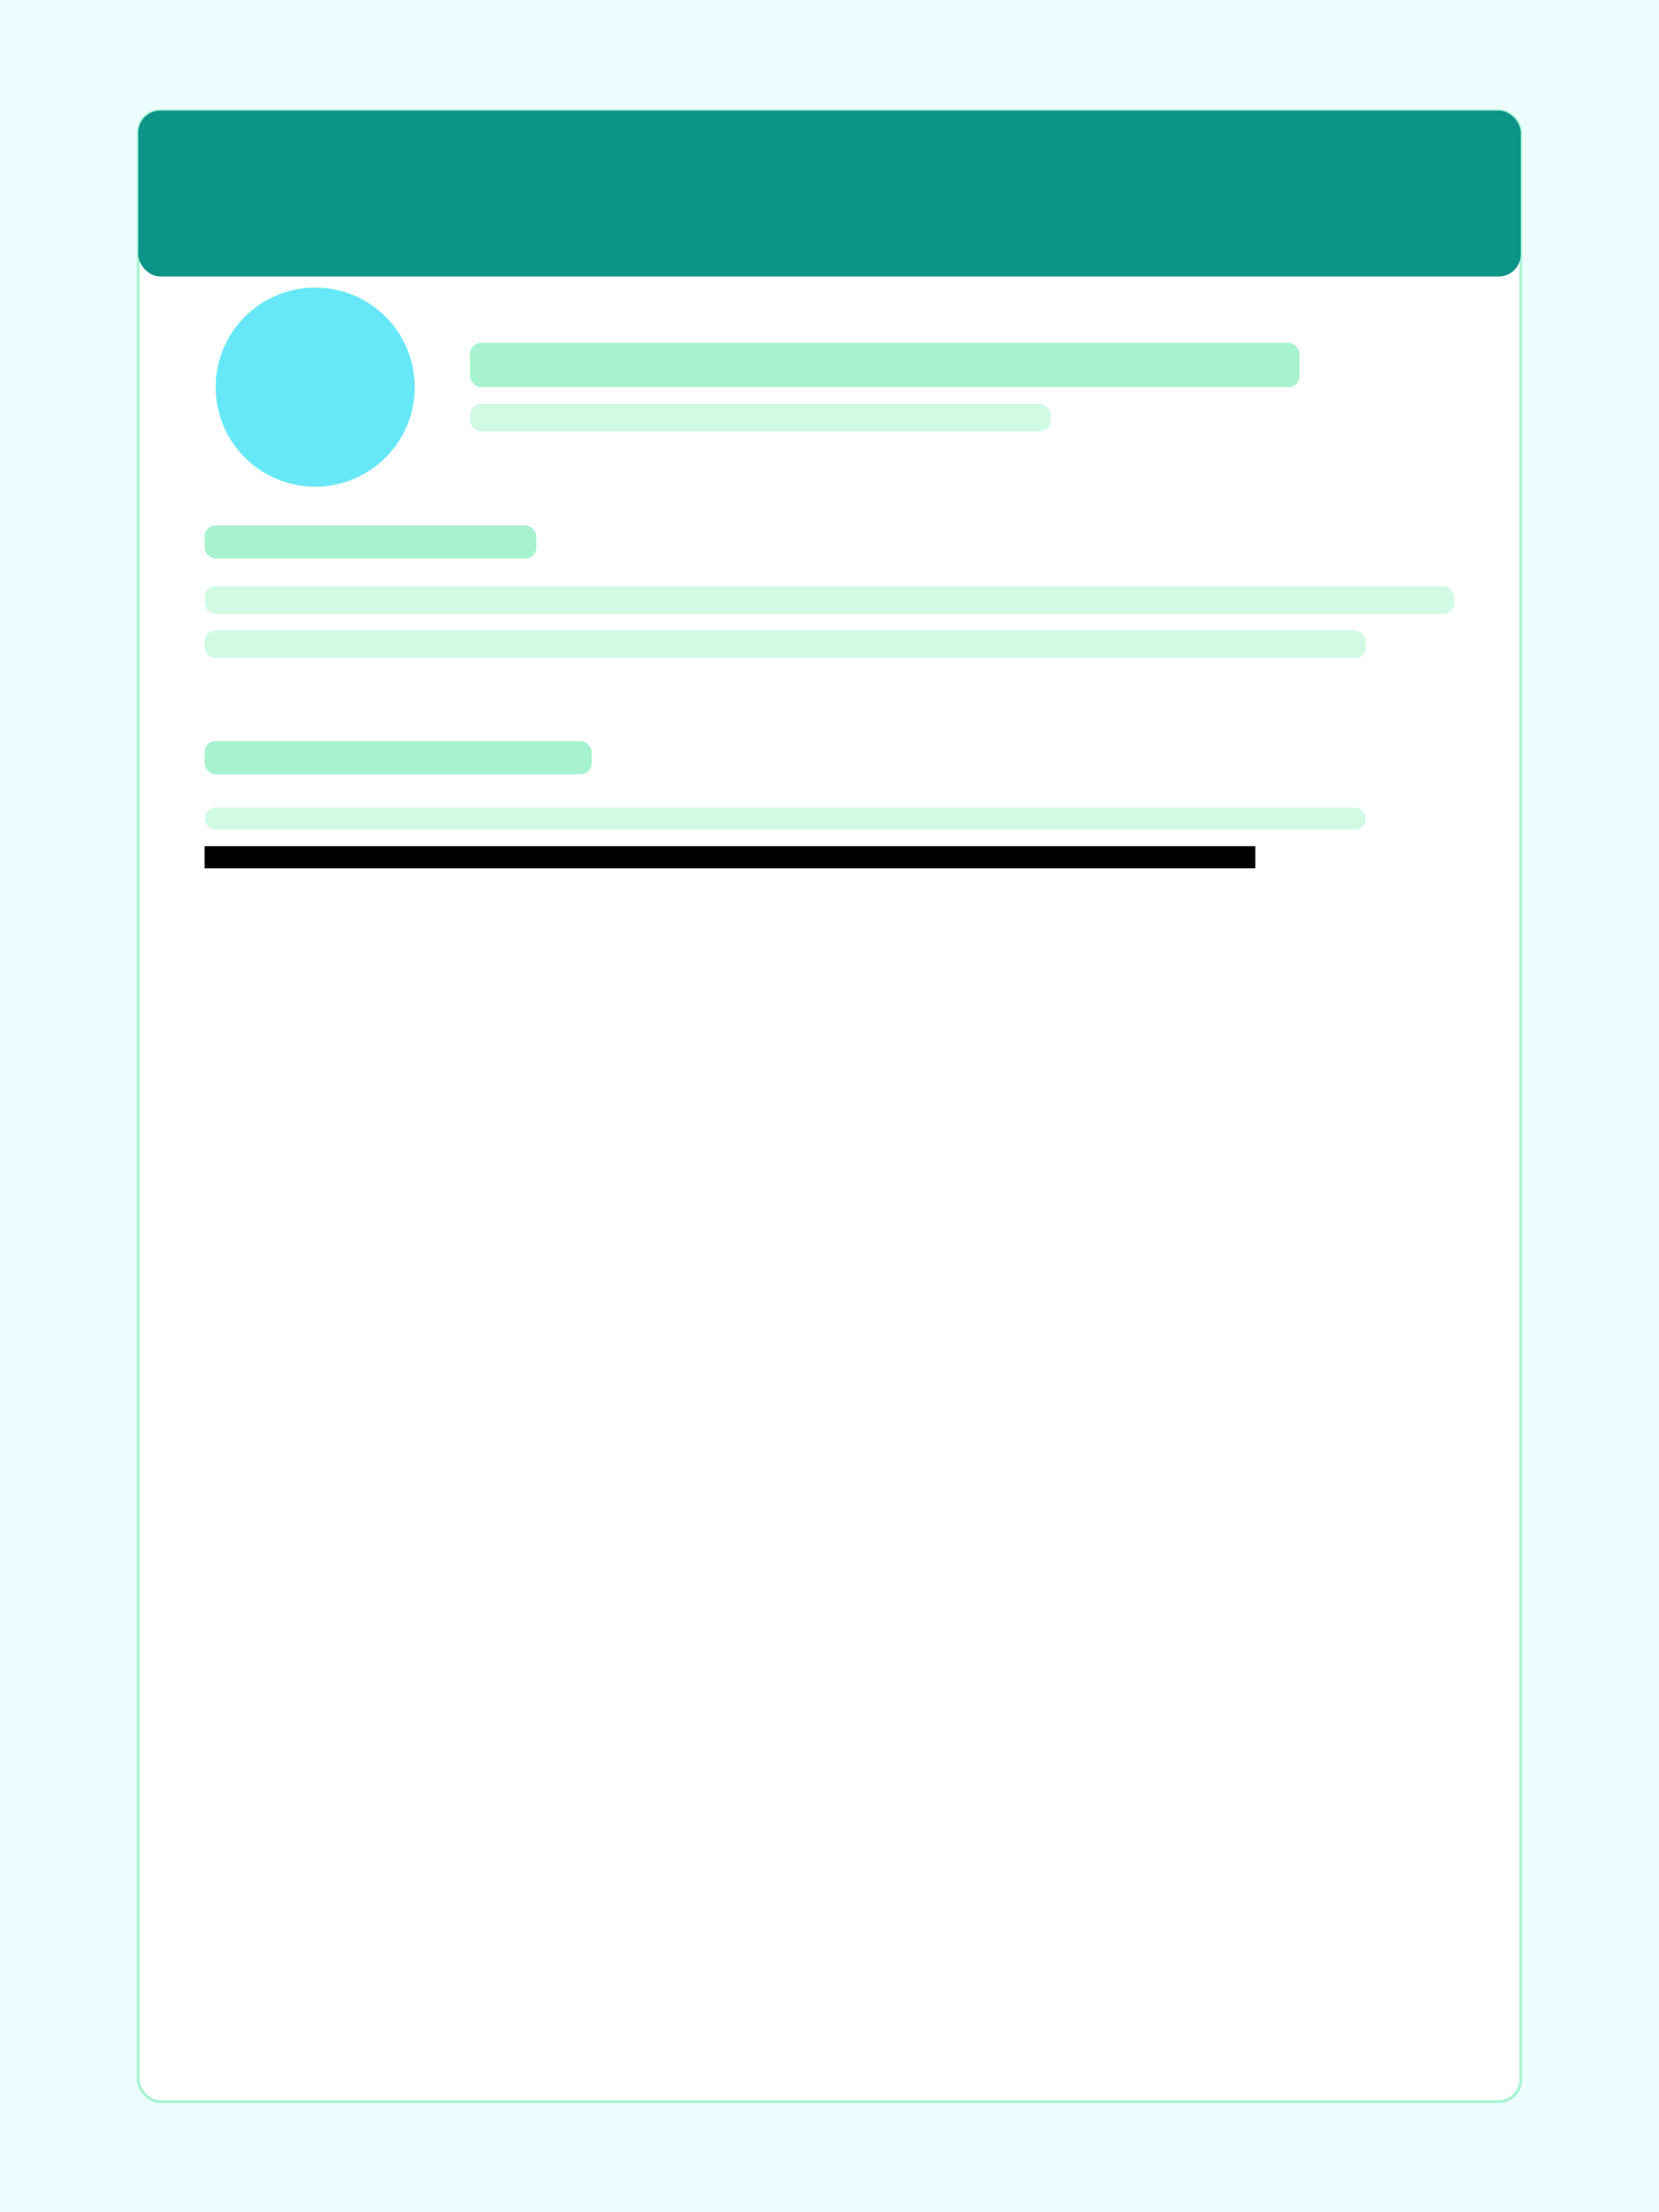 <svg width="600" height="800" xmlns="http://www.w3.org/2000/svg">
  <rect width="600" height="800" fill="#ECFEFF"/>
  <g transform="translate(50,40)">
    <rect x="0" y="0" width="500" height="720" rx="8" fill="#FFFFFF" stroke="#A7F3D0"/>
    <rect x="0" y="0" width="500" height="60" rx="8" fill="#0D9488"/>
    <circle cx="64" cy="100" r="36" fill="#67E8F9"/>
    <rect x="120" y="84" width="300" height="16" rx="4" fill="#A7F3D0"/>
    <rect x="120" y="106" width="210" height="10" rx="4" fill="#D1FAE5"/>

    <rect x="24" y="150" width="120" height="12" rx="4" fill="#A7F3D0"/>
    <rect x="24" y="172" width="452" height="10" rx="4" fill="#D1FAE5"/>
    <rect x="24" y="188" width="420" height="10" rx="4" fill="#D1FAE5"/>

    <rect x="24" y="228" width="140" height="12" rx="4" fill="#A7F3D0"/>
    <rect x="24" y="252" width="420" height="8" rx="4" fill="#D1FAE5"/>
    <rect x="24" y="266" width="380" height="8" rx="#D1FAE5"/>
  </g>
</svg>
